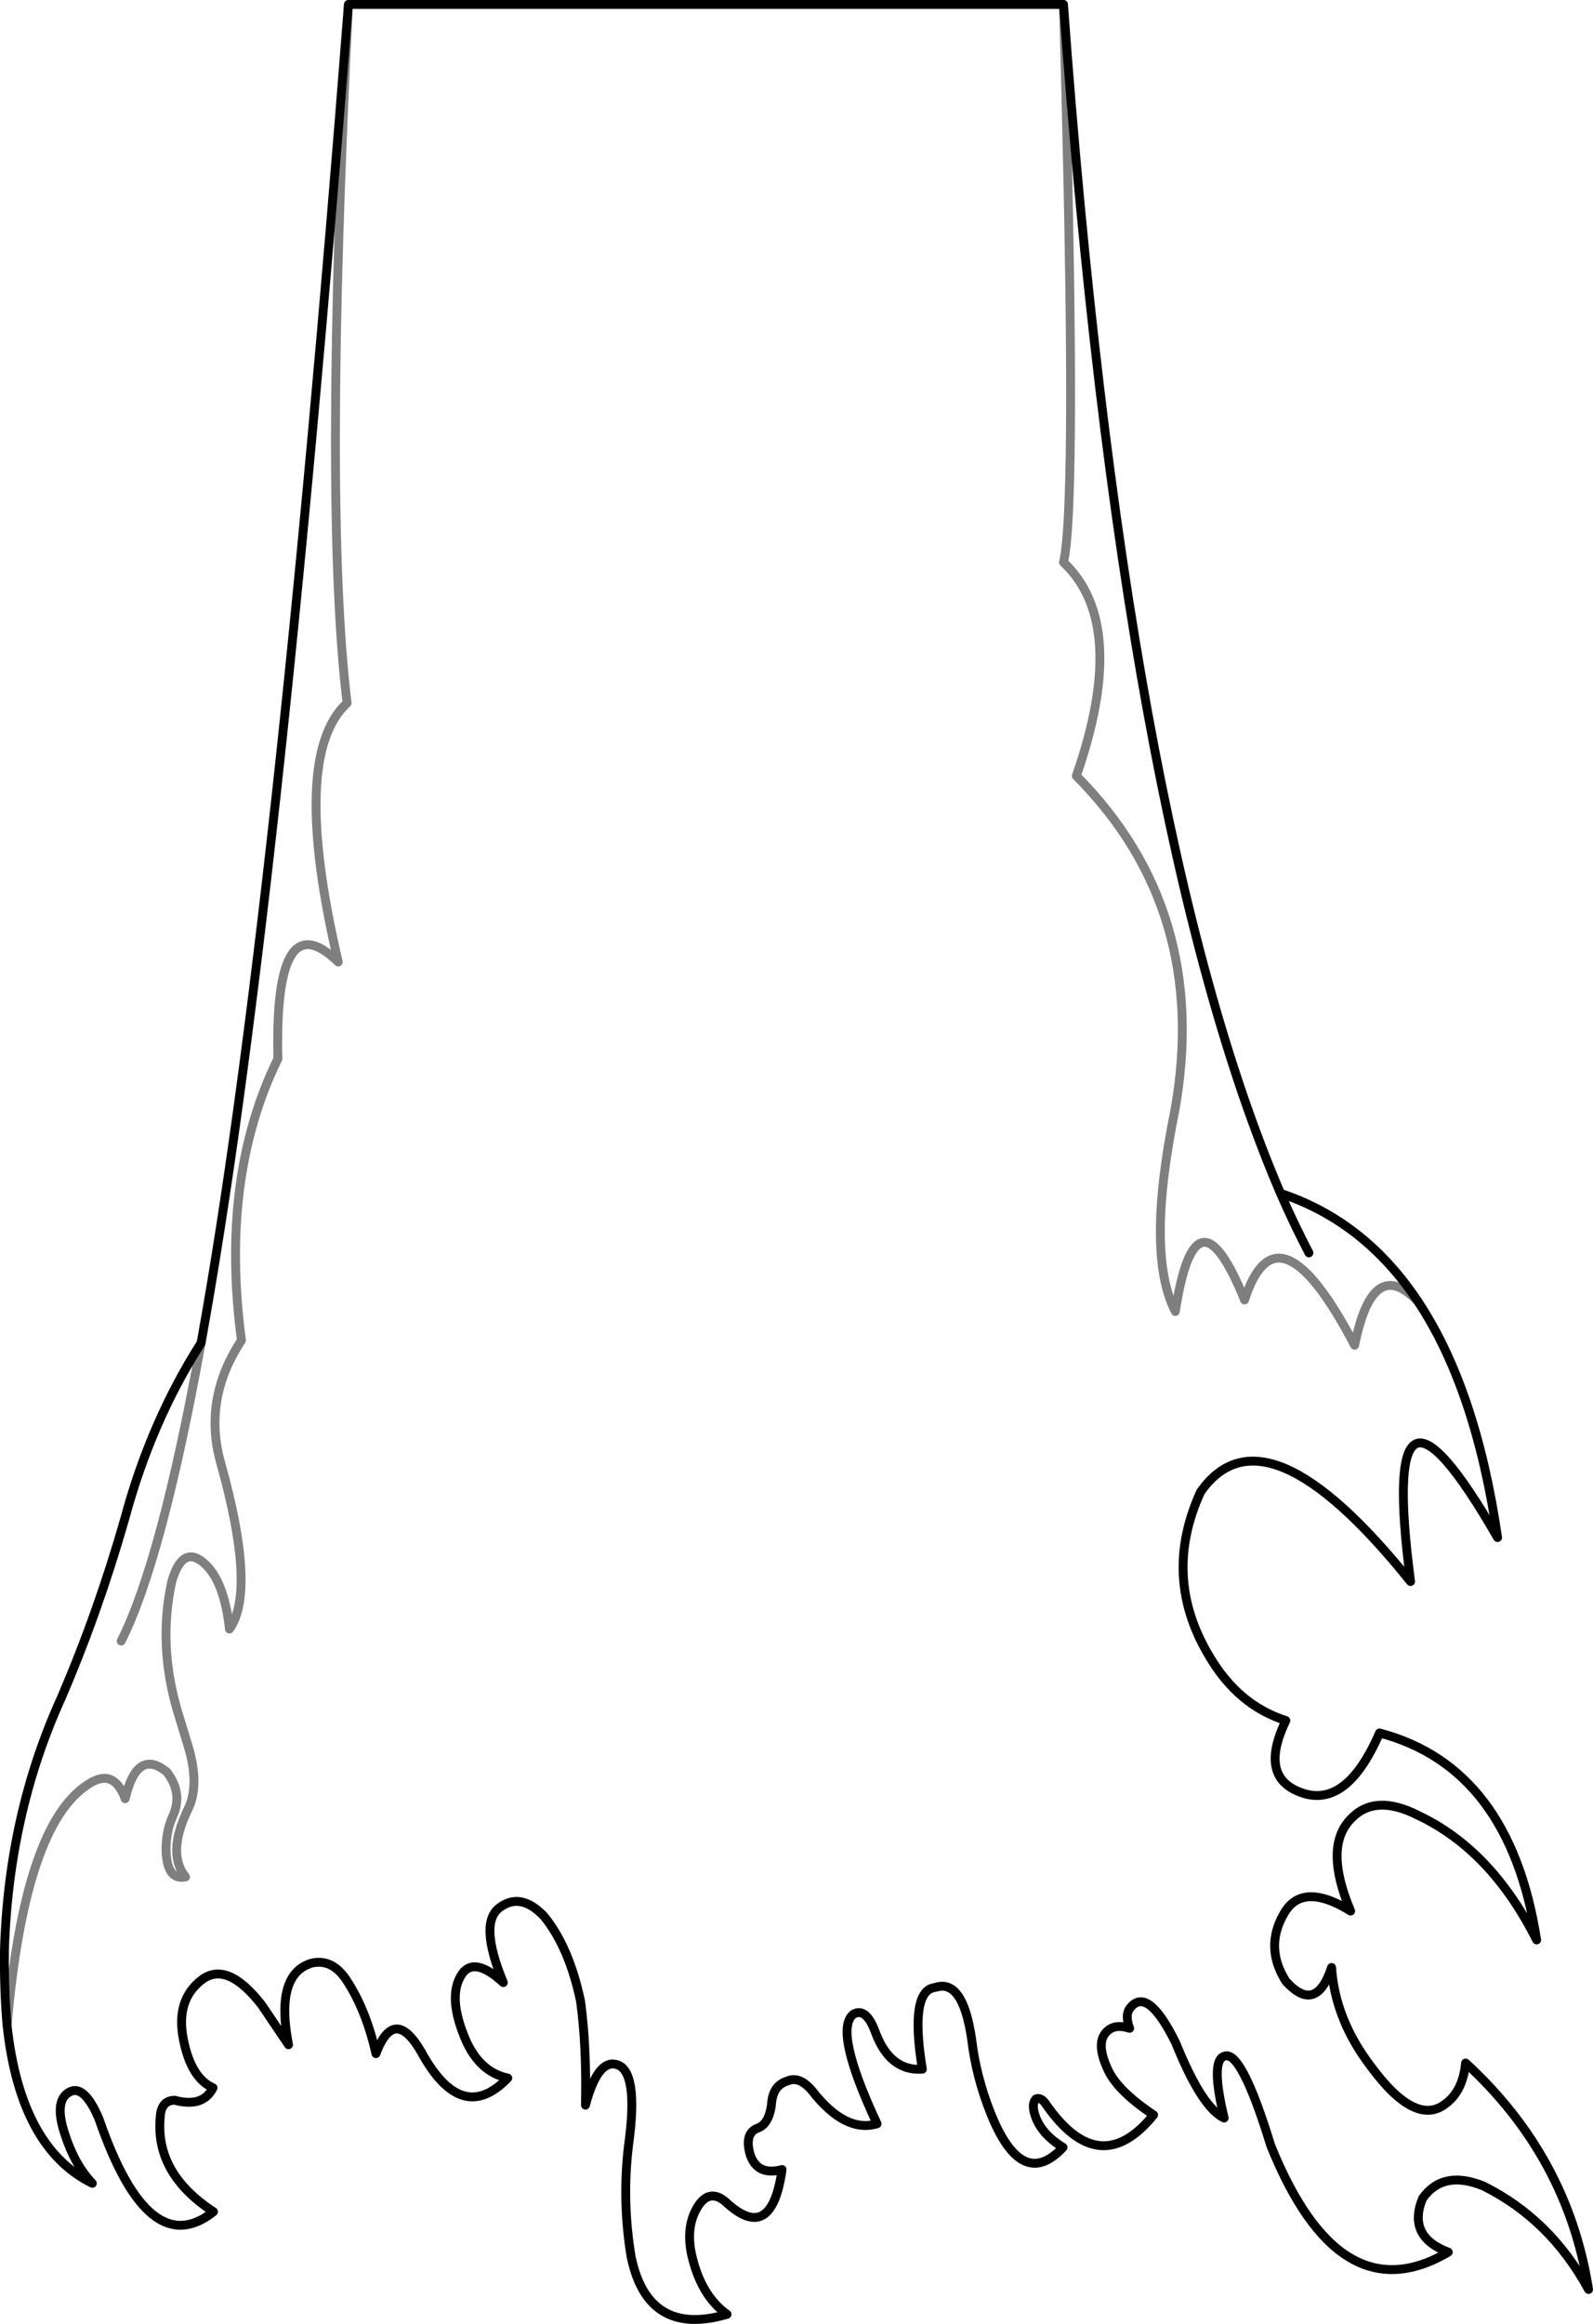 <?xml version="1.0" encoding="UTF-8" standalone="no"?>
<svg xmlns:xlink="http://www.w3.org/1999/xlink" height="261.65px" width="179.45px" xmlns="http://www.w3.org/2000/svg">
  <g transform="matrix(1.0, 0.0, 0.0, 1.0, -320.05, -240.45)">
    <path d="M359.3 240.95 Q356.45 297.6 359.15 319.6 352.7 325.5 358.15 348.75 350.95 341.8 351.35 359.65 344.8 373.05 347.25 391.35 342.9 397.95 344.9 405.1 348.95 419.55 345.9 423.85 345.3 418.35 343.0 416.4 340.6 414.35 339.4 418.5 337.85 425.55 340.0 432.95 L341.25 437.05 Q342.6 441.55 341.15 444.3 338.85 449.15 340.95 451.75 338.85 452.2 338.75 448.7 338.75 446.6 339.5 444.95 340.7 442.35 338.85 439.95 335.5 437.2 334.15 442.95 332.85 439.4 329.95 441.35 322.8 445.95 320.85 468.5 M479.8 387.0 Q474.7 381.65 472.65 391.9 463.95 375.3 460.25 386.8 454.75 373.2 452.45 388.1 449.1 381.6 452.4 365.45 456.4 343.0 441.3 327.8 447.25 310.7 439.85 303.75 441.45 297.2 439.85 240.95 M342.7 391.65 Q338.25 416.2 333.7 425.2" fill="none" stroke="#000000" stroke-linecap="round" stroke-linejoin="round" stroke-opacity="0.502" stroke-width="1.0"/>
    <path d="M320.85 468.5 Q322.35 482.25 330.45 486.25 328.45 484.15 327.35 480.7 326.2 477.25 327.6 476.15 329.4 474.75 331.2 479.0 336.8 495.25 344.1 489.45 337.5 485.15 338.1 478.8 338.2 476.9 339.75 476.9 342.9 477.75 344.05 475.5 341.55 474.4 340.7 470.0 339.85 465.65 342.7 463.4 345.6 461.1 349.55 466.2 L352.55 470.65 Q351.0 462.65 355.2 461.45 357.5 460.95 359.1 463.4 361.3 466.75 362.4 471.65 364.45 466.2 367.5 471.45 372.05 479.8 377.25 474.4 374.15 473.75 372.55 470.2 370.55 465.6 371.85 463.1 373.2 460.4 376.75 463.65 373.95 456.9 376.35 455.2 378.7 453.45 381.3 456.15 384.15 459.6 385.45 465.75 386.15 470.9 386.0 477.45 387.35 472.4 389.4 472.85 392.05 473.4 390.85 482.0 390.1 488.25 391.15 494.55 393.05 503.6 401.95 501.0 399.0 498.9 397.95 494.25 397.25 490.9 398.8 488.65 400.05 486.9 401.75 488.3 406.95 493.2 408.15 484.7 405.35 485.45 404.55 483.0 403.85 480.55 405.5 480.0 406.8 479.45 407.0 476.95 407.25 475.2 408.7 474.75 410.1 474.1 411.55 475.85 415.25 480.6 418.85 479.55 413.9 468.95 416.2 467.2 417.65 466.4 418.7 469.35 420.35 473.65 423.95 473.4 422.5 464.5 425.4 464.2 428.5 463.15 429.5 470.0 430.0 474.2 431.6 478.25 435.15 487.2 439.8 482.2 437.25 480.65 436.6 478.45 436.25 477.25 436.75 476.75 437.35 476.5 437.95 477.45 443.95 486.0 450.0 478.55 445.95 475.85 444.85 473.45 443.45 470.45 444.7 469.2 445.6 468.25 447.3 468.8 446.7 467.2 447.45 466.4 449.4 464.15 452.5 470.45 455.45 477.75 457.95 478.9 456.4 472.45 457.95 471.95 459.85 471.1 463.2 482.0 470.95 501.2 483.2 494.0 478.55 492.25 480.3 487.95 482.6 484.7 487.15 486.55 494.7 490.3 499.0 498.2 496.65 483.25 485.15 472.7 484.85 475.8 482.95 477.25 479.55 480.0 474.45 473.05 470.45 467.8 470.05 461.95 468.3 467.25 464.9 463.5 462.5 459.7 464.65 455.95 466.7 452.2 472.2 455.6 469.15 448.4 472.2 445.25 474.9 442.35 479.75 444.8 488.05 448.7 493.15 458.85 490.1 439.4 475.45 435.55 471.45 444.8 465.8 441.9 462.1 439.95 464.9 434.15 459.55 432.45 456.3 426.95 450.9 418.0 455.3 408.4 462.55 398.1 478.95 418.5 475.2 390.0 488.75 413.55 486.3 396.8 479.8 387.0 473.8 377.95 464.3 374.8 465.85 378.35 467.5 381.5 M439.85 240.95 L359.3 240.95 Q351.2 344.75 342.7 391.65 M439.85 240.95 Q446.65 333.7 464.3 374.8 M320.85 468.5 Q320.5 464.6 320.55 460.05 321.0 444.7 326.95 431.6 331.1 421.95 334.1 411.45 337.05 400.5 342.7 391.65" fill="none" stroke="#000000" stroke-linecap="round" stroke-linejoin="round" stroke-width="1.0"/>
  </g>
</svg>
